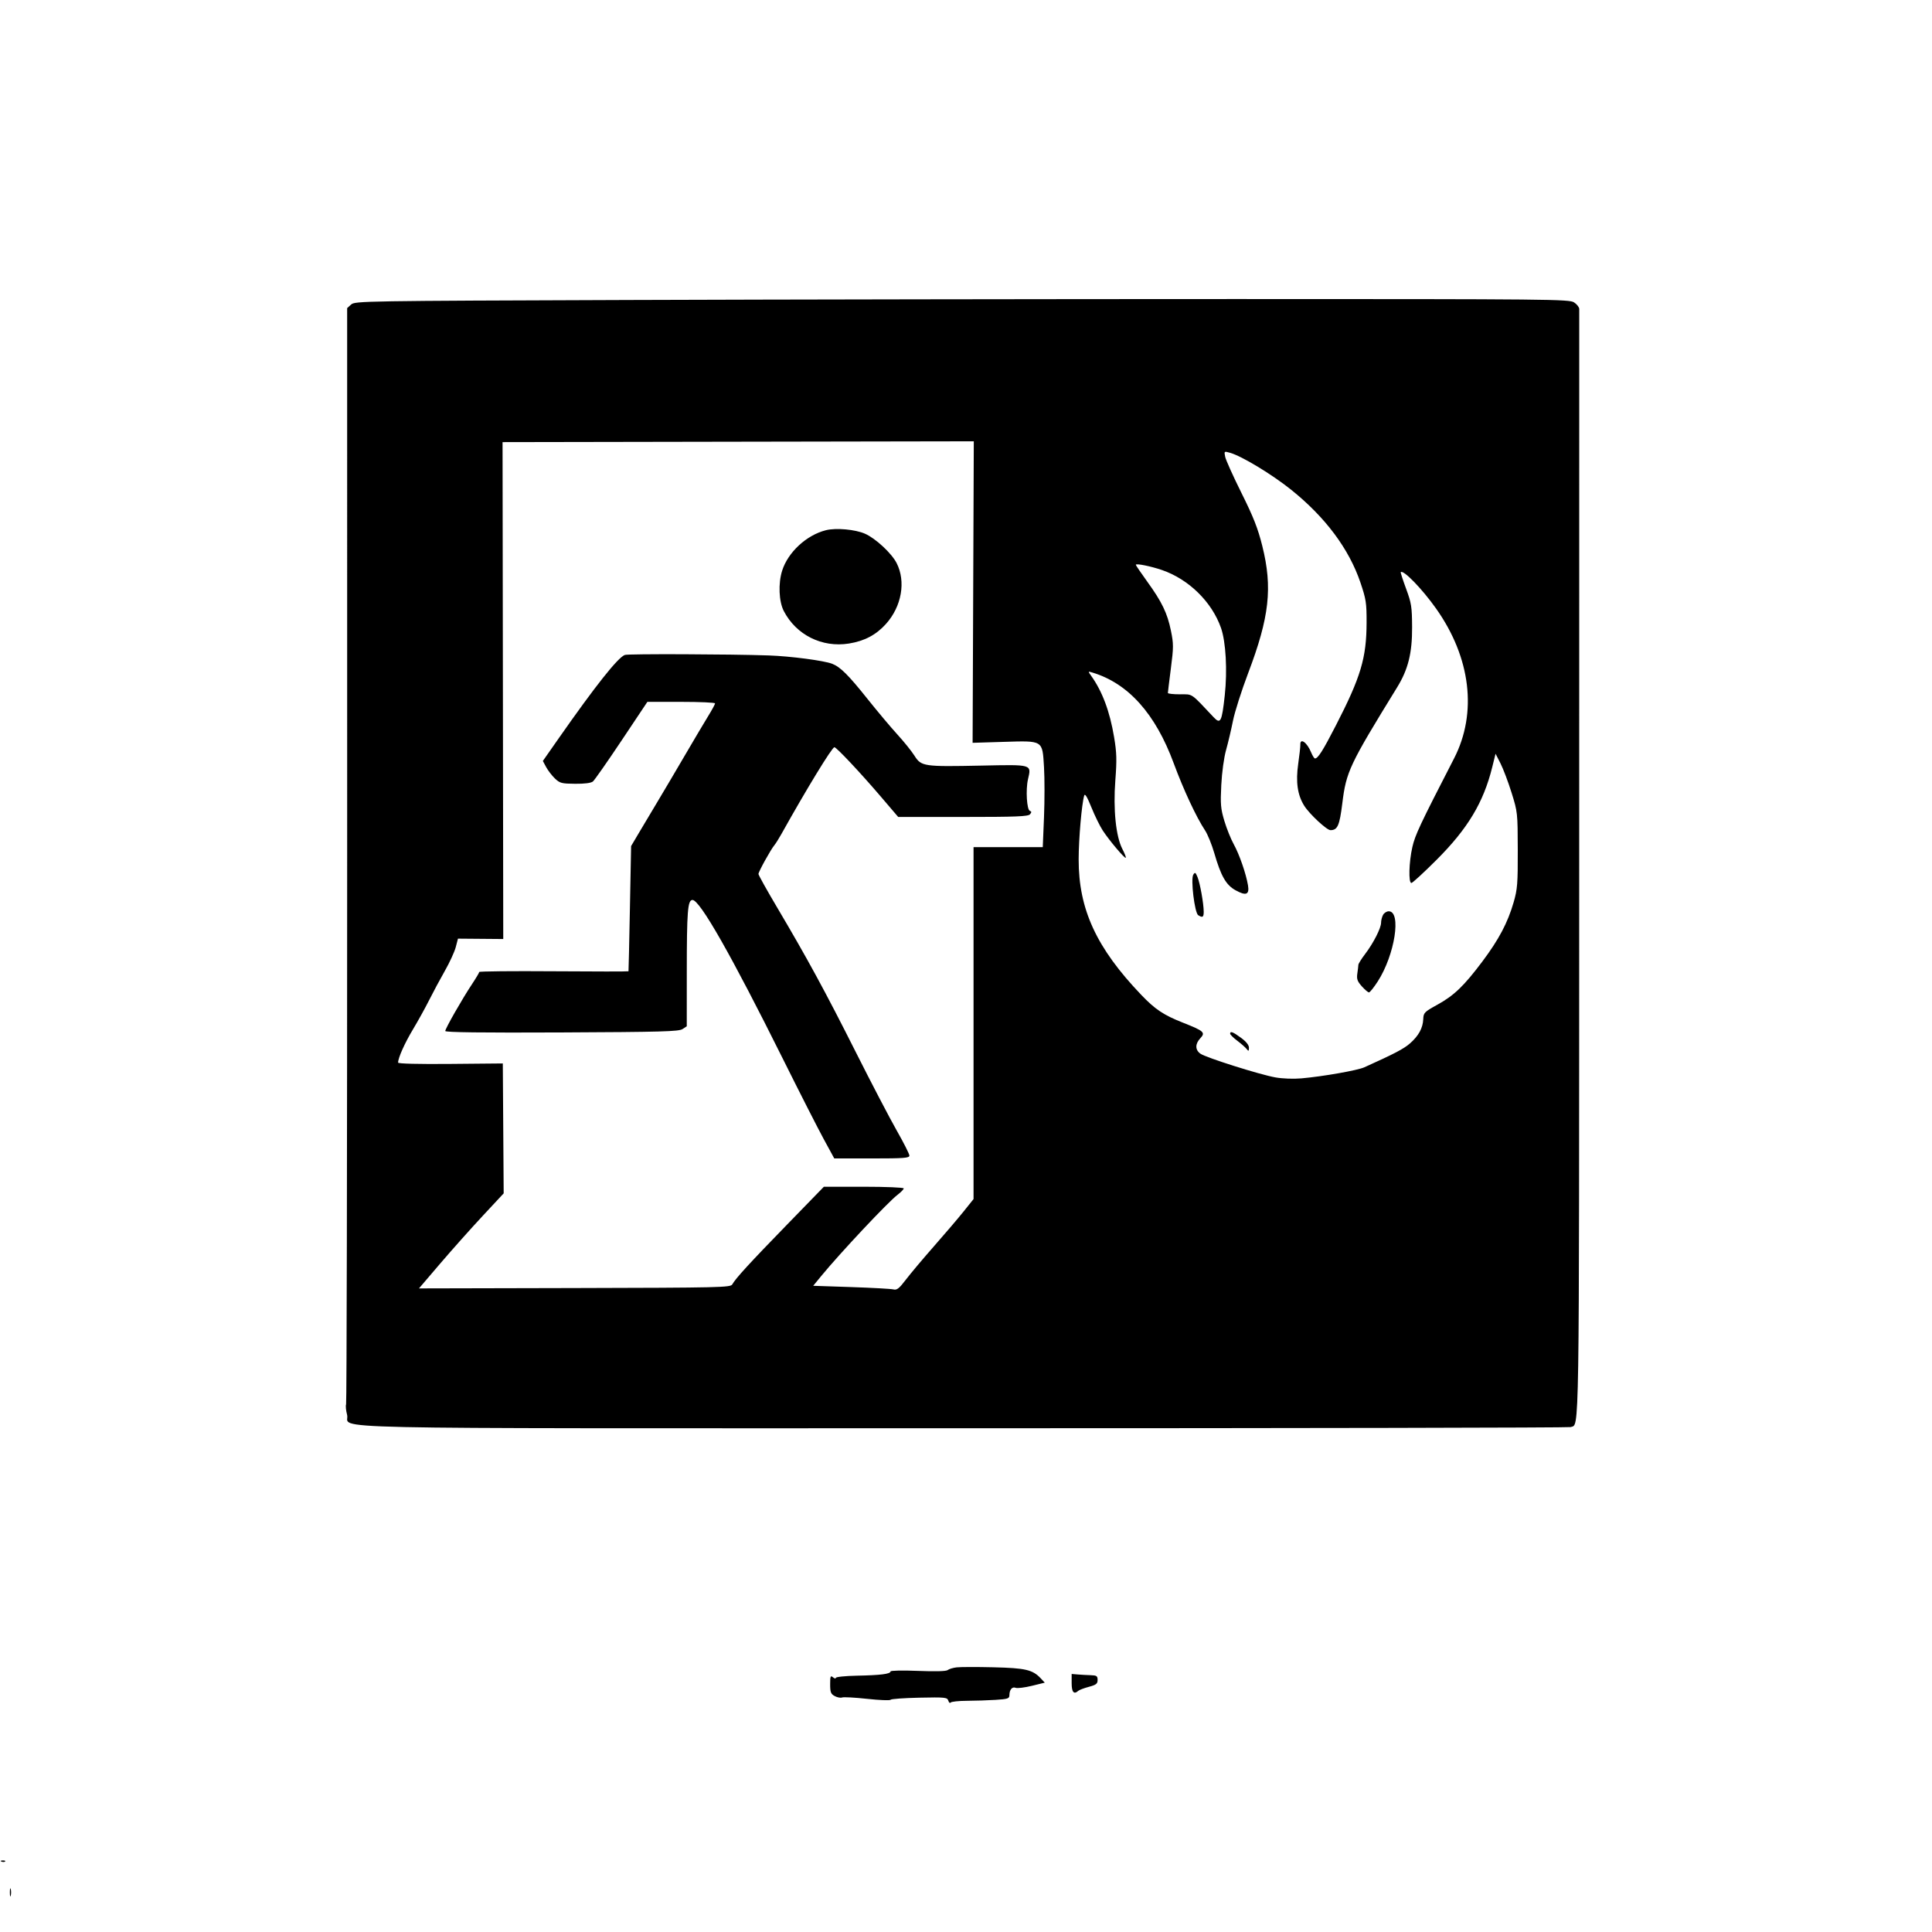 <svg xmlns="http://www.w3.org/2000/svg" width="1024" height="1024" viewBox="0 0 1024 1024" version="1.1">
	<path d="M 333.355 159 C 192.395 159.486, 188.149 159.555, 186.105 161.405 L 184 163.310 184.003 453.064 C 184.006 612.428, 183.751 743.486, 183.437 744.304 C 183.123 745.121, 183.363 747.635, 183.970 749.889 C 186.073 757.698, 153.981 757, 510.869 757 C 686.851 757, 831.565 756.720, 832.455 756.379 C 837.184 754.564, 836.950 769.920, 837.006 457.845 C 837.035 297.055, 837.046 164.723, 837.029 163.773 C 837.013 162.823, 835.782 161.248, 834.293 160.273 C 831.727 158.593, 822.369 158.500, 655.043 158.500 C 557.944 158.500, 413.185 158.725, 333.355 159 M 266.548 366.017 L 266.732 497.699 254.732 497.600 L 242.733 497.500 241.559 502 C 240.914 504.475, 238.333 510.100, 235.823 514.500 C 233.314 518.900, 229.569 525.875, 227.500 530 C 225.432 534.125, 221.555 541.136, 218.885 545.581 C 214.496 552.887, 211 560.701, 211 563.204 C 211 563.790, 221.668 564.058, 238.750 563.902 L 266.500 563.648 266.731 598.074 L 266.962 632.500 255.731 644.561 C 249.554 651.194, 239.452 662.530, 233.282 669.751 L 222.064 682.881 304.602 682.691 C 381.881 682.512, 387.203 682.389, 388.115 680.760 C 389.917 677.539, 397.182 669.607, 416.977 649.250 L 436.668 629 457.834 629 C 469.475 629, 479 629.397, 479 629.881 C 479 630.366, 477.518 631.893, 475.707 633.274 C 470.586 637.180, 445.263 664.134, 435.257 676.329 L 431.015 681.500 451.137 682.174 C 462.205 682.545, 472.275 683.103, 473.516 683.415 C 475.373 683.881, 476.542 682.968, 480.135 678.240 C 482.534 675.083, 489.248 667.100, 495.055 660.500 C 500.862 653.900, 507.950 645.582, 510.806 642.014 L 516 635.529 516 542.264 L 516 449 534.344 449 L 552.687 449 553.342 433.125 C 553.702 424.393, 553.701 412.432, 553.341 406.545 C 552.462 392.175, 553.095 392.565, 531.713 393.214 L 515.500 393.706 515.814 313.803 L 516.129 233.900 391.247 234.117 L 266.365 234.334 266.548 366.017 M 649.376 242.131 C 649.713 243.814, 653.608 252.460, 658.033 261.345 C 664.359 274.048, 666.711 280.033, 669.039 289.357 C 674.564 311.480, 672.831 327.047, 661.529 356.822 C 658.048 365.995, 654.438 377.325, 653.508 382 C 652.578 386.675, 650.932 393.650, 649.851 397.500 C 648.710 401.564, 647.640 409.369, 647.302 416.108 C 646.791 426.273, 646.995 428.634, 648.937 435.108 C 650.158 439.174, 652.403 444.750, 653.928 447.500 C 656.881 452.826, 660.427 463.065, 661.465 469.263 C 662.294 474.212, 660.425 474.939, 654.838 471.844 C 649.832 469.070, 647.116 464.320, 643.609 452.206 C 642.288 447.644, 640.074 442.200, 638.690 440.107 C 634.027 433.062, 627.275 418.591, 622.075 404.500 C 612.395 378.270, 598.002 362.208, 579.039 356.475 C 576.611 355.741, 576.601 355.763, 578.288 358.116 C 584.239 366.412, 588.211 377.022, 590.506 390.746 C 591.873 398.918, 591.982 402.771, 591.154 413.540 C 589.964 429.025, 591.441 443.397, 594.908 450.047 C 596.110 452.353, 596.911 454.422, 596.689 454.644 C 596.147 455.186, 588.019 445.564, 584.516 440.233 C 582.974 437.887, 580.246 432.331, 578.454 427.887 C 576.207 422.312, 575.028 420.379, 574.654 421.653 C 573.321 426.196, 571.725 444.549, 571.710 455.500 C 571.674 481.981, 581.157 502.494, 604.919 527.335 C 612.264 535.014, 616.748 538.002, 627 542.049 C 638.150 546.450, 639.048 547.255, 636.194 550.294 C 633.378 553.291, 633.400 556.462, 636.250 558.479 C 639.194 560.563, 667.660 569.564, 676 571.048 C 679.754 571.716, 685.566 571.933, 689.756 571.560 C 701.315 570.533, 719.469 567.339, 723.135 565.687 C 739.057 558.512, 744.042 555.902, 747.318 553.026 C 751.916 548.989, 754.157 544.881, 754.353 540.131 C 754.491 536.776, 754.940 536.319, 761.814 532.530 C 770.682 527.644, 775.934 522.599, 785.702 509.582 C 794.418 497.966, 799.114 489.082, 802.242 478.291 C 804.261 471.324, 804.495 468.386, 804.450 450.500 C 804.401 430.803, 804.351 430.343, 801.154 420.125 C 799.368 414.418, 796.730 407.443, 795.292 404.625 L 792.677 399.500 790.904 406.650 C 786.266 425.357, 777.939 439.211, 761.391 455.750 C 754.650 462.488, 748.654 468, 748.067 468 C 746.466 468, 746.759 456.953, 748.573 448.980 C 750.034 442.554, 752.534 437.240, 770.672 402 C 783.093 377.867, 779.567 348.517, 761.121 322.500 C 753.706 312.042, 743.811 301.856, 742.419 303.247 C 742.257 303.409, 743.533 307.358, 745.254 312.021 C 748.095 319.717, 748.389 321.609, 748.442 332.500 C 748.508 346.130, 746.340 354.826, 740.517 364.287 C 715.201 405.416, 713.529 408.951, 711.453 425.763 C 709.989 437.610, 708.933 440, 705.163 440 C 703.206 440, 694.046 431.474, 691.273 427.071 C 687.697 421.395, 686.699 414.436, 688.081 404.817 C 688.739 400.243, 689.242 395.712, 689.200 394.750 C 689.031 390.858, 692.751 393.462, 694.914 398.750 C 695.645 400.538, 696.568 402, 696.966 402 C 698.557 402, 701.163 397.883, 708.047 384.500 C 721.261 358.809, 724.262 348.758, 724.319 330 C 724.351 319.572, 724.047 317.592, 721.053 308.756 C 715.004 290.903, 702.443 274.088, 684.288 259.540 C 674.151 251.417, 658.253 241.793, 652.016 240.005 C 648.783 239.077, 648.768 239.089, 649.376 242.131 M 437.734 281.027 C 427.437 283.620, 417.624 292.708, 414.542 302.506 C 412.420 309.252, 412.815 318.808, 415.425 323.855 C 421.980 336.531, 435.707 343.379, 449.960 341.084 C 458.207 339.756, 464.367 336.498, 469.567 330.714 C 477.905 321.441, 480.221 308.235, 475.228 298.446 C 472.573 293.242, 464.113 285.380, 458.494 282.894 C 453.293 280.594, 443.096 279.676, 437.734 281.027 M 602 299.348 C 602 299.636, 604.703 303.613, 608.007 308.186 C 615.860 319.056, 618.714 324.963, 620.615 334.288 C 622.035 341.248, 622.032 343.072, 620.589 354.266 C 619.715 361.042, 619 366.903, 619 367.293 C 619 367.682, 621.868 368, 625.374 368 C 632.358 368, 630.893 367.005, 643.250 380.140 C 646.900 384.020, 647.611 382.631, 649.143 368.620 C 650.591 355.386, 649.739 340.150, 647.138 332.767 C 642.286 318.990, 630.058 307.009, 615.864 302.125 C 609.955 300.092, 602 298.499, 602 299.348 M 331.176 347.130 C 327.476 348.501, 315.605 363.471, 296.059 391.416 L 287.724 403.332 289.479 406.591 C 290.445 408.384, 292.527 411.089, 294.106 412.602 C 296.726 415.112, 297.670 415.359, 304.845 415.419 C 309.889 415.461, 313.269 415.022, 314.266 414.194 C 315.121 413.484, 321.964 403.700, 329.472 392.452 L 343.122 372 361.061 372 C 370.928 372, 379 372.364, 379 372.809 C 379 373.254, 377.353 376.291, 375.339 379.559 C 373.326 382.826, 367.814 392.118, 363.089 400.207 C 358.365 408.296, 351.855 419.321, 348.621 424.707 C 345.388 430.093, 340.888 437.637, 338.621 441.470 L 334.500 448.440 333.866 481.470 C 333.517 499.637, 333.179 514.632, 333.116 514.794 C 333.052 514.955, 315.225 514.955, 293.499 514.794 C 271.774 514.632, 253.999 514.806, 253.999 515.179 C 254 515.553, 252.261 518.478, 250.135 521.679 C 244.915 529.541, 236 545.169, 236 546.458 C 236 547.172, 255.404 547.412, 297.721 547.220 C 350.447 546.981, 359.774 546.723, 361.721 545.447 L 364 543.954 364.009 515.727 C 364.019 482.877, 364.478 477, 367.036 477 C 370.958 477, 387.633 506.322, 415.089 561.500 C 423.847 579.100, 433.525 598.112, 436.596 603.750 L 442.179 614 462.090 614 C 479.160 614, 482 613.785, 482 612.493 C 482 611.665, 478.988 605.702, 475.307 599.243 C 471.626 592.784, 461.821 574, 453.519 557.500 C 437.488 525.638, 427.751 507.739, 411.843 480.885 C 406.429 471.747, 402 463.803, 402 463.231 C 402 462.050, 408.507 450.279, 410.420 448 C 411.112 447.175, 412.809 444.475, 414.191 442 C 427.528 418.109, 440.941 396.135, 442.240 396.049 C 443.274 395.980, 455.948 409.459, 466.876 422.250 L 476.060 433 510.408 433 C 538.660 433, 544.962 432.751, 545.919 431.597 C 546.809 430.526, 546.797 430.099, 545.869 429.790 C 544.226 429.242, 543.580 418.615, 544.853 413.064 C 546.697 405.025, 547.362 405.222, 520.199 405.782 C 489.497 406.415, 488.293 406.237, 484.692 400.546 C 483.160 398.124, 479.095 393.073, 475.659 389.321 C 472.224 385.570, 465.052 377.034, 459.722 370.352 C 449.650 357.726, 445.388 353.492, 441.056 351.811 C 436.700 350.120, 419.032 347.797, 407.500 347.398 C 386.929 346.687, 332.882 346.497, 331.176 347.130 M 632.472 463.593 C 631.005 465.948, 633.179 483.867, 635.077 485.069 C 637.393 486.535, 638 486.156, 637.992 483.250 C 637.981 478.930, 636.047 468.097, 634.712 464.871 C 633.663 462.336, 633.362 462.164, 632.472 463.593 M 733.035 484.934 C 732.466 485.998, 732 487.845, 732 489.039 C 732 491.910, 727.927 499.906, 723.533 505.661 C 721.590 508.206, 719.983 510.785, 719.962 511.394 C 719.941 512.002, 719.694 514.081, 719.412 516.014 C 718.994 518.889, 719.426 520.117, 721.789 522.764 C 723.378 524.544, 725.088 525.996, 725.589 525.991 C 726.090 525.986, 728.189 523.360, 730.254 520.156 C 739.284 506.138, 742.900 483, 736.060 483 C 734.966 483, 733.605 483.870, 733.035 484.934 M 652 547.881 C 652 548.366, 653.688 550.035, 655.750 551.591 C 657.813 553.146, 660.048 555.112, 660.718 555.959 C 661.776 557.297, 661.941 557.215, 661.968 555.337 C 661.989 553.931, 660.529 552.091, 657.803 550.087 C 653.485 546.911, 652 546.347, 652 547.881 M 507.004 883.740 C 505.081 883.973, 502.958 884.620, 502.285 885.178 C 501.508 885.823, 495.765 885.980, 486.531 885.608 C 478.425 885.282, 472 885.411, 472 885.900 C 472 887.233, 466.659 887.909, 454.250 888.148 C 448.047 888.267, 443 888.786, 443 889.305 C 443 889.822, 442.325 889.685, 441.500 889 C 440.201 887.922, 440 888.419, 440 892.709 C 440 896.932, 440.358 897.854, 442.433 898.964 C 443.770 899.680, 445.528 900.012, 446.337 899.701 C 447.147 899.390, 453.140 899.717, 459.655 900.427 C 466.170 901.137, 471.737 901.356, 472.026 900.913 C 472.315 900.470, 479.184 899.971, 487.289 899.804 C 500.989 899.521, 502.069 899.633, 502.623 901.382 C 502.951 902.417, 503.507 902.867, 503.859 902.382 C 504.212 901.897, 508.100 901.483, 512.500 901.462 C 516.900 901.441, 523.758 901.216, 527.741 900.962 C 534.151 900.553, 534.985 900.270, 535.006 898.500 C 535.043 895.511, 536.449 893.851, 538.331 894.574 C 539.250 894.926, 543.098 894.456, 546.881 893.529 L 553.759 891.844 551.630 889.572 C 547.337 884.994, 543.514 884.100, 526.500 883.696 C 517.700 883.487, 508.927 883.507, 507.004 883.740 M 568 892.117 C 568 896.916, 569.189 898.266, 571.550 896.147 C 572.072 895.679, 574.581 894.736, 577.125 894.052 C 580.999 893.012, 581.750 892.419, 581.750 890.405 C 581.750 888.327, 581.256 887.985, 578.125 887.890 C 576.131 887.830, 573.038 887.658, 571.250 887.507 L 568 887.234 568 892.117 M 0.812 986.683 C 1.534 986.972, 2.397 986.936, 2.729 986.604 C 3.061 986.272, 2.471 986.036, 1.417 986.079 C 0.252 986.127, 0.015 986.364, 0.812 986.683 M 5.232 1003 C 5.232 1004.925, 5.438 1005.712, 5.689 1004.750 C 5.941 1003.788, 5.941 1002.212, 5.689 1001.250 C 5.438 1000.288, 5.232 1001.075, 5.232 1003" stroke="none" fill="#000000" fill-rule="evenodd"/>
</svg>
